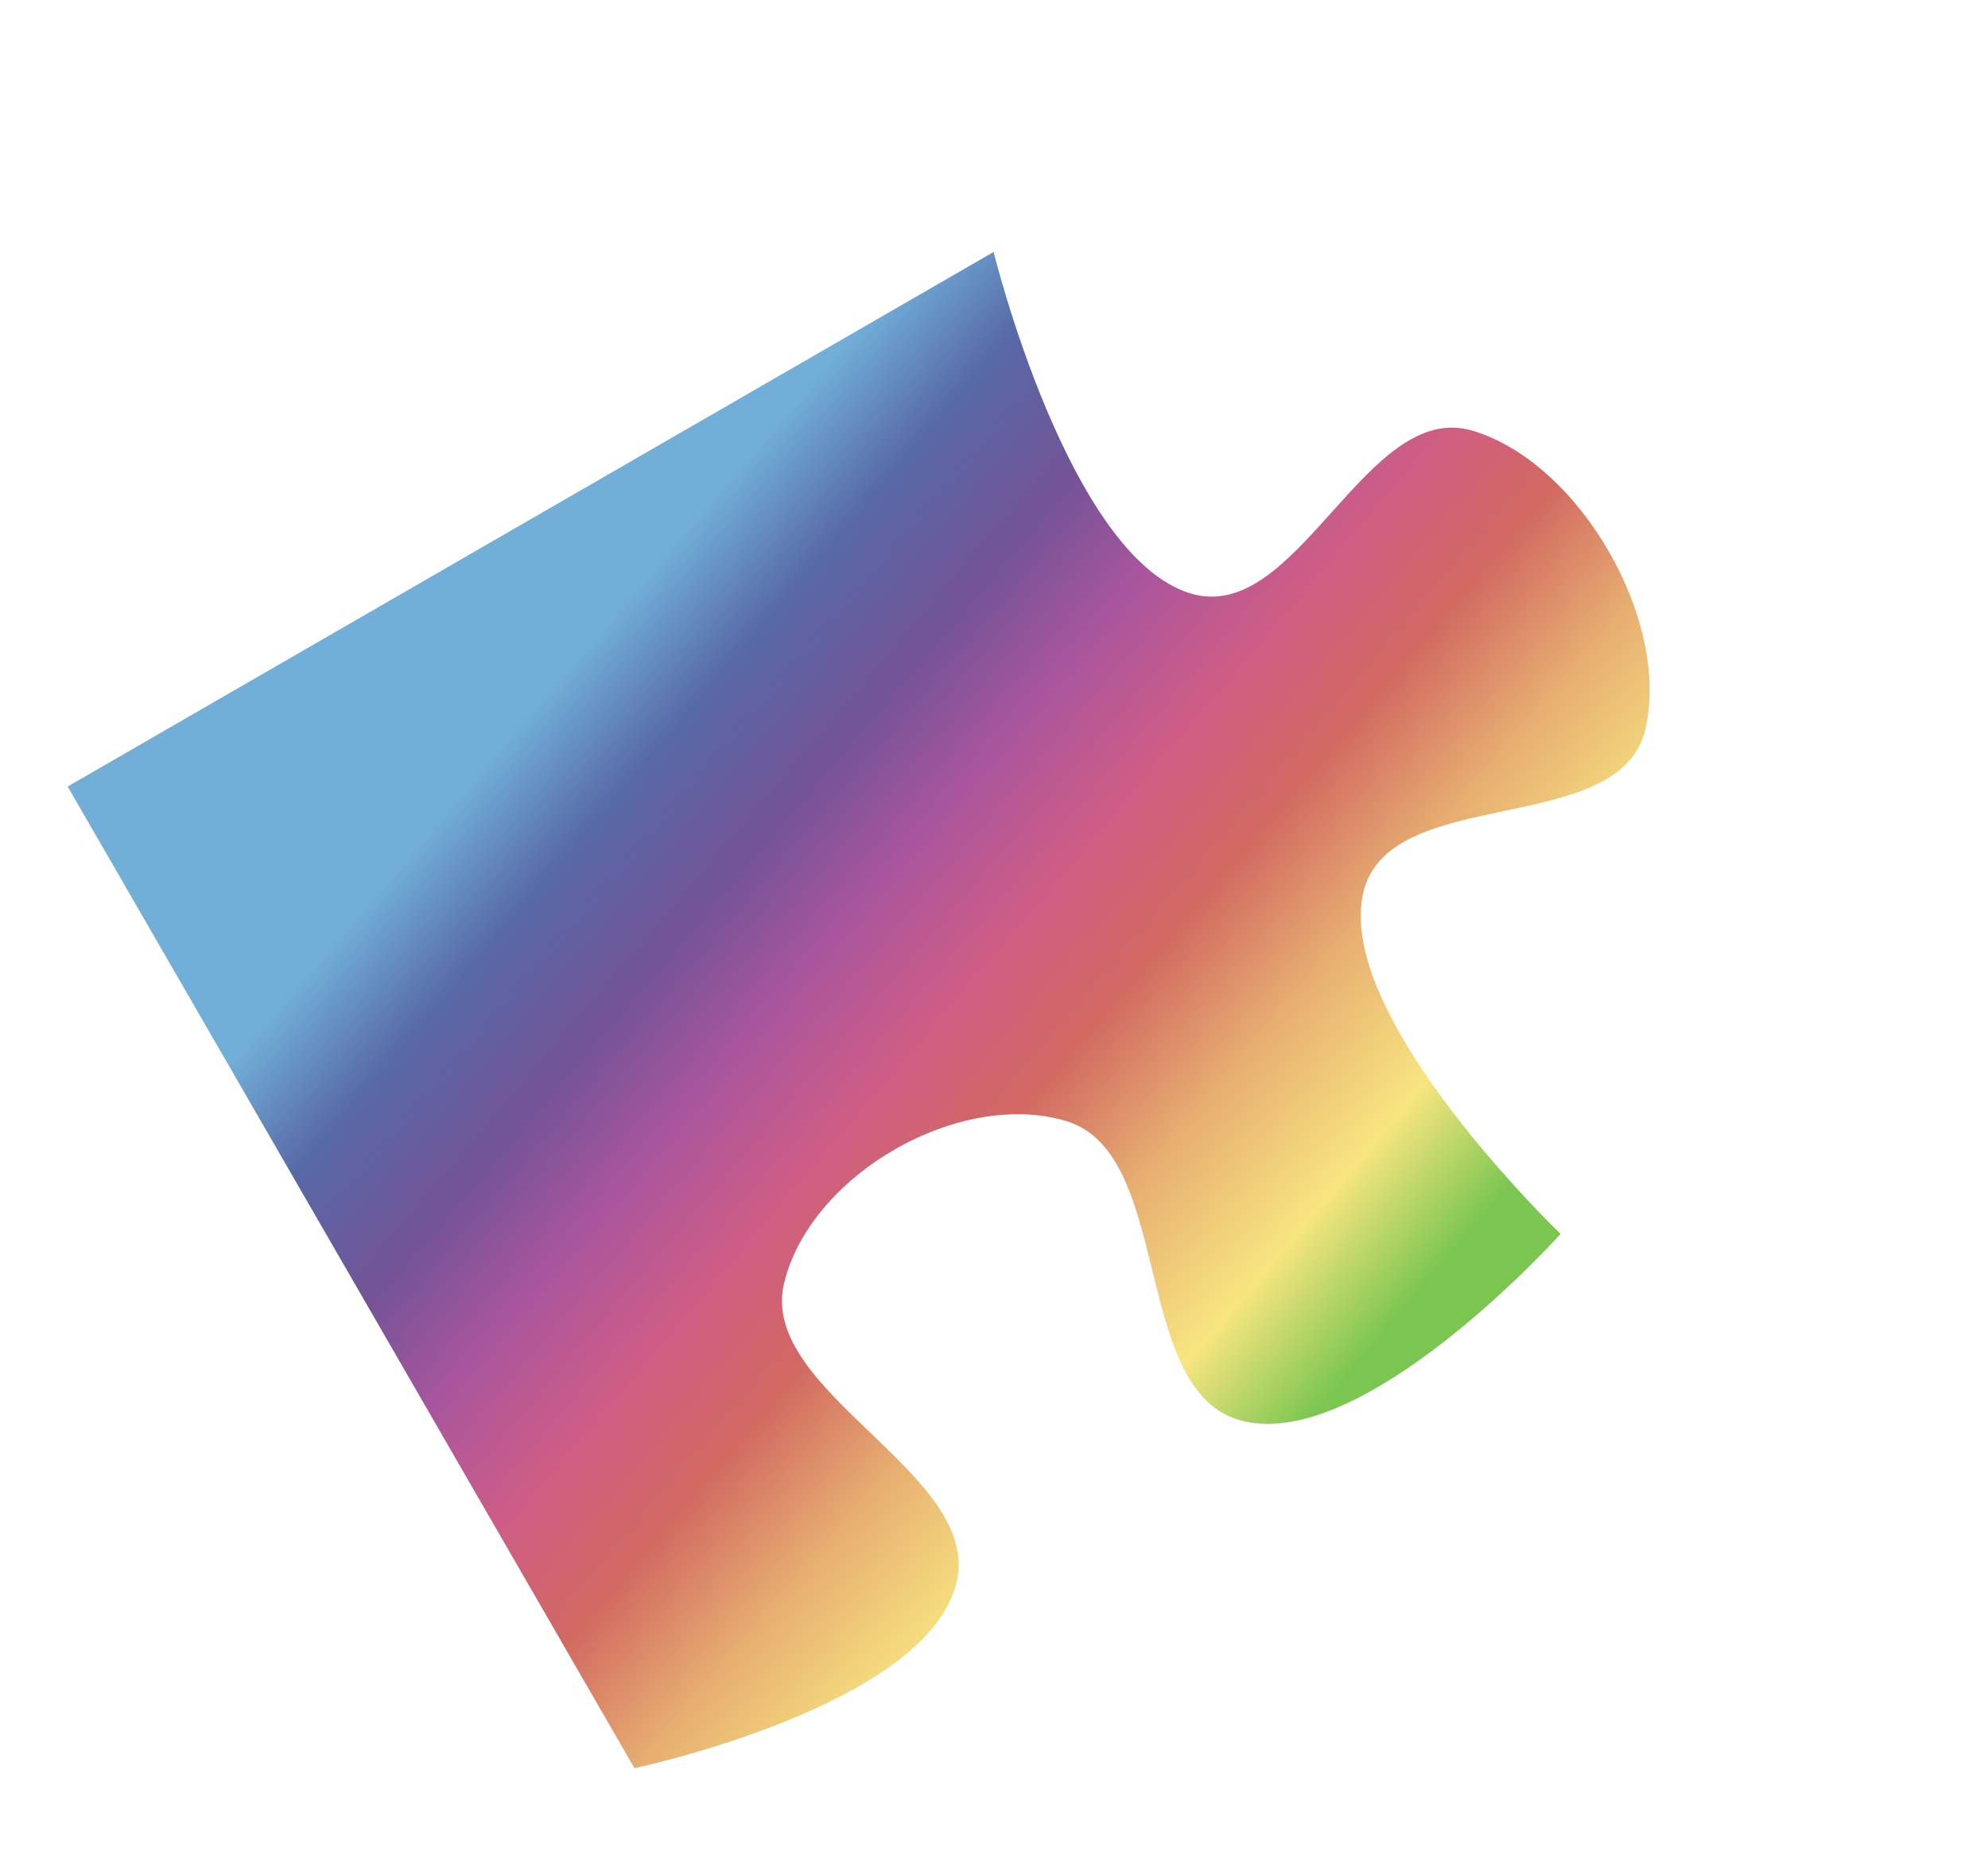 <svg xmlns="http://www.w3.org/2000/svg" width="132" height="124" fill="none" viewBox="0 0 132 124"><g filter="url(#filter0_dii)"><path fill="url(#paint0_linear)" d="M0.493 48.227L61.973 12.731C61.973 12.731 66.946 32.979 75.068 35.413C82.182 37.544 86.675 22.472 93.789 24.604C100.904 26.735 106.946 37.225 105.245 44.446C103.544 51.667 88.235 48.028 86.524 55.255C84.57 63.505 99.619 77.936 99.619 77.936C99.619 77.936 86.361 92.713 78.24 90.279C71.125 88.148 73.892 72.558 66.784 70.437C59.675 68.316 49.783 74.013 48.06 81.219C46.337 88.425 61.227 93.835 59.516 101.062C57.553 109.317 38.127 113.411 38.127 113.411L0.493 48.227Z"/></g><defs><filter id="filter0_dii" width="134.524" height="127.792" x="-3.507" y="-3.986" color-interpolation-filters="sRGB" filterUnits="userSpaceOnUse"><feFlood flood-opacity="0" result="BackgroundImageFix"/><feColorMatrix in="SourceAlpha" type="matrix" values="0 0 0 0 0 0 0 0 0 0 0 0 0 0 0 0 0 0 127 0"/><feOffset dx="4" dy="4"/><feGaussianBlur stdDeviation="2"/><feColorMatrix type="matrix" values="0 0 0 0 0 0 0 0 0 0 0 0 0 0 0 0 0 0 0.25 0"/><feBlend in2="BackgroundImageFix" mode="normal" result="effect1_dropShadow"/><feBlend in="SourceGraphic" in2="effect1_dropShadow" mode="normal" result="shape"/><feColorMatrix in="SourceAlpha" result="hardAlpha" type="matrix" values="0 0 0 0 0 0 0 0 0 0 0 0 0 0 0 0 0 0 127 0"/><feOffset dx="4" dy="4"/><feGaussianBlur stdDeviation="4"/><feComposite in2="hardAlpha" k2="-1" k3="1" operator="arithmetic"/><feColorMatrix type="matrix" values="0 0 0 0 0.016 0 0 0 0 0.082 0 0 0 0 0.345 0 0 0 0.5 0"/><feBlend in2="shape" mode="normal" result="effect2_innerShadow"/><feColorMatrix in="SourceAlpha" result="hardAlpha" type="matrix" values="0 0 0 0 0 0 0 0 0 0 0 0 0 0 0 0 0 0 127 0"/><feOffset dx="-4" dy="-4"/><feGaussianBlur stdDeviation="4"/><feComposite in2="hardAlpha" k2="-1" k3="1" operator="arithmetic"/><feColorMatrix type="matrix" values="0 0 0 0 0.016 0 0 0 0 0.082 0 0 0 0 0.345 0 0 0 0.5 0"/><feBlend in2="effect2_innerShadow" mode="normal" result="effect3_innerShadow"/></filter><linearGradient id="paint0_linear" x1="34.947" x2="88.198" y1="38.778" y2="84.216" gradientUnits="userSpaceOnUse"><stop stop-color="#71AFD8"/><stop offset=".115" stop-color="#5869A7"/><stop offset=".245" stop-color="#735397"/><stop offset=".359" stop-color="#A9559D"/><stop offset=".479" stop-color="#CE5D86"/><stop offset=".599" stop-color="#D16961"/><stop offset=".729" stop-color="#E7AE71"/><stop offset=".875" stop-color="#F7E580"/><stop offset="1" stop-color="#7BC651"/></linearGradient></defs></svg>